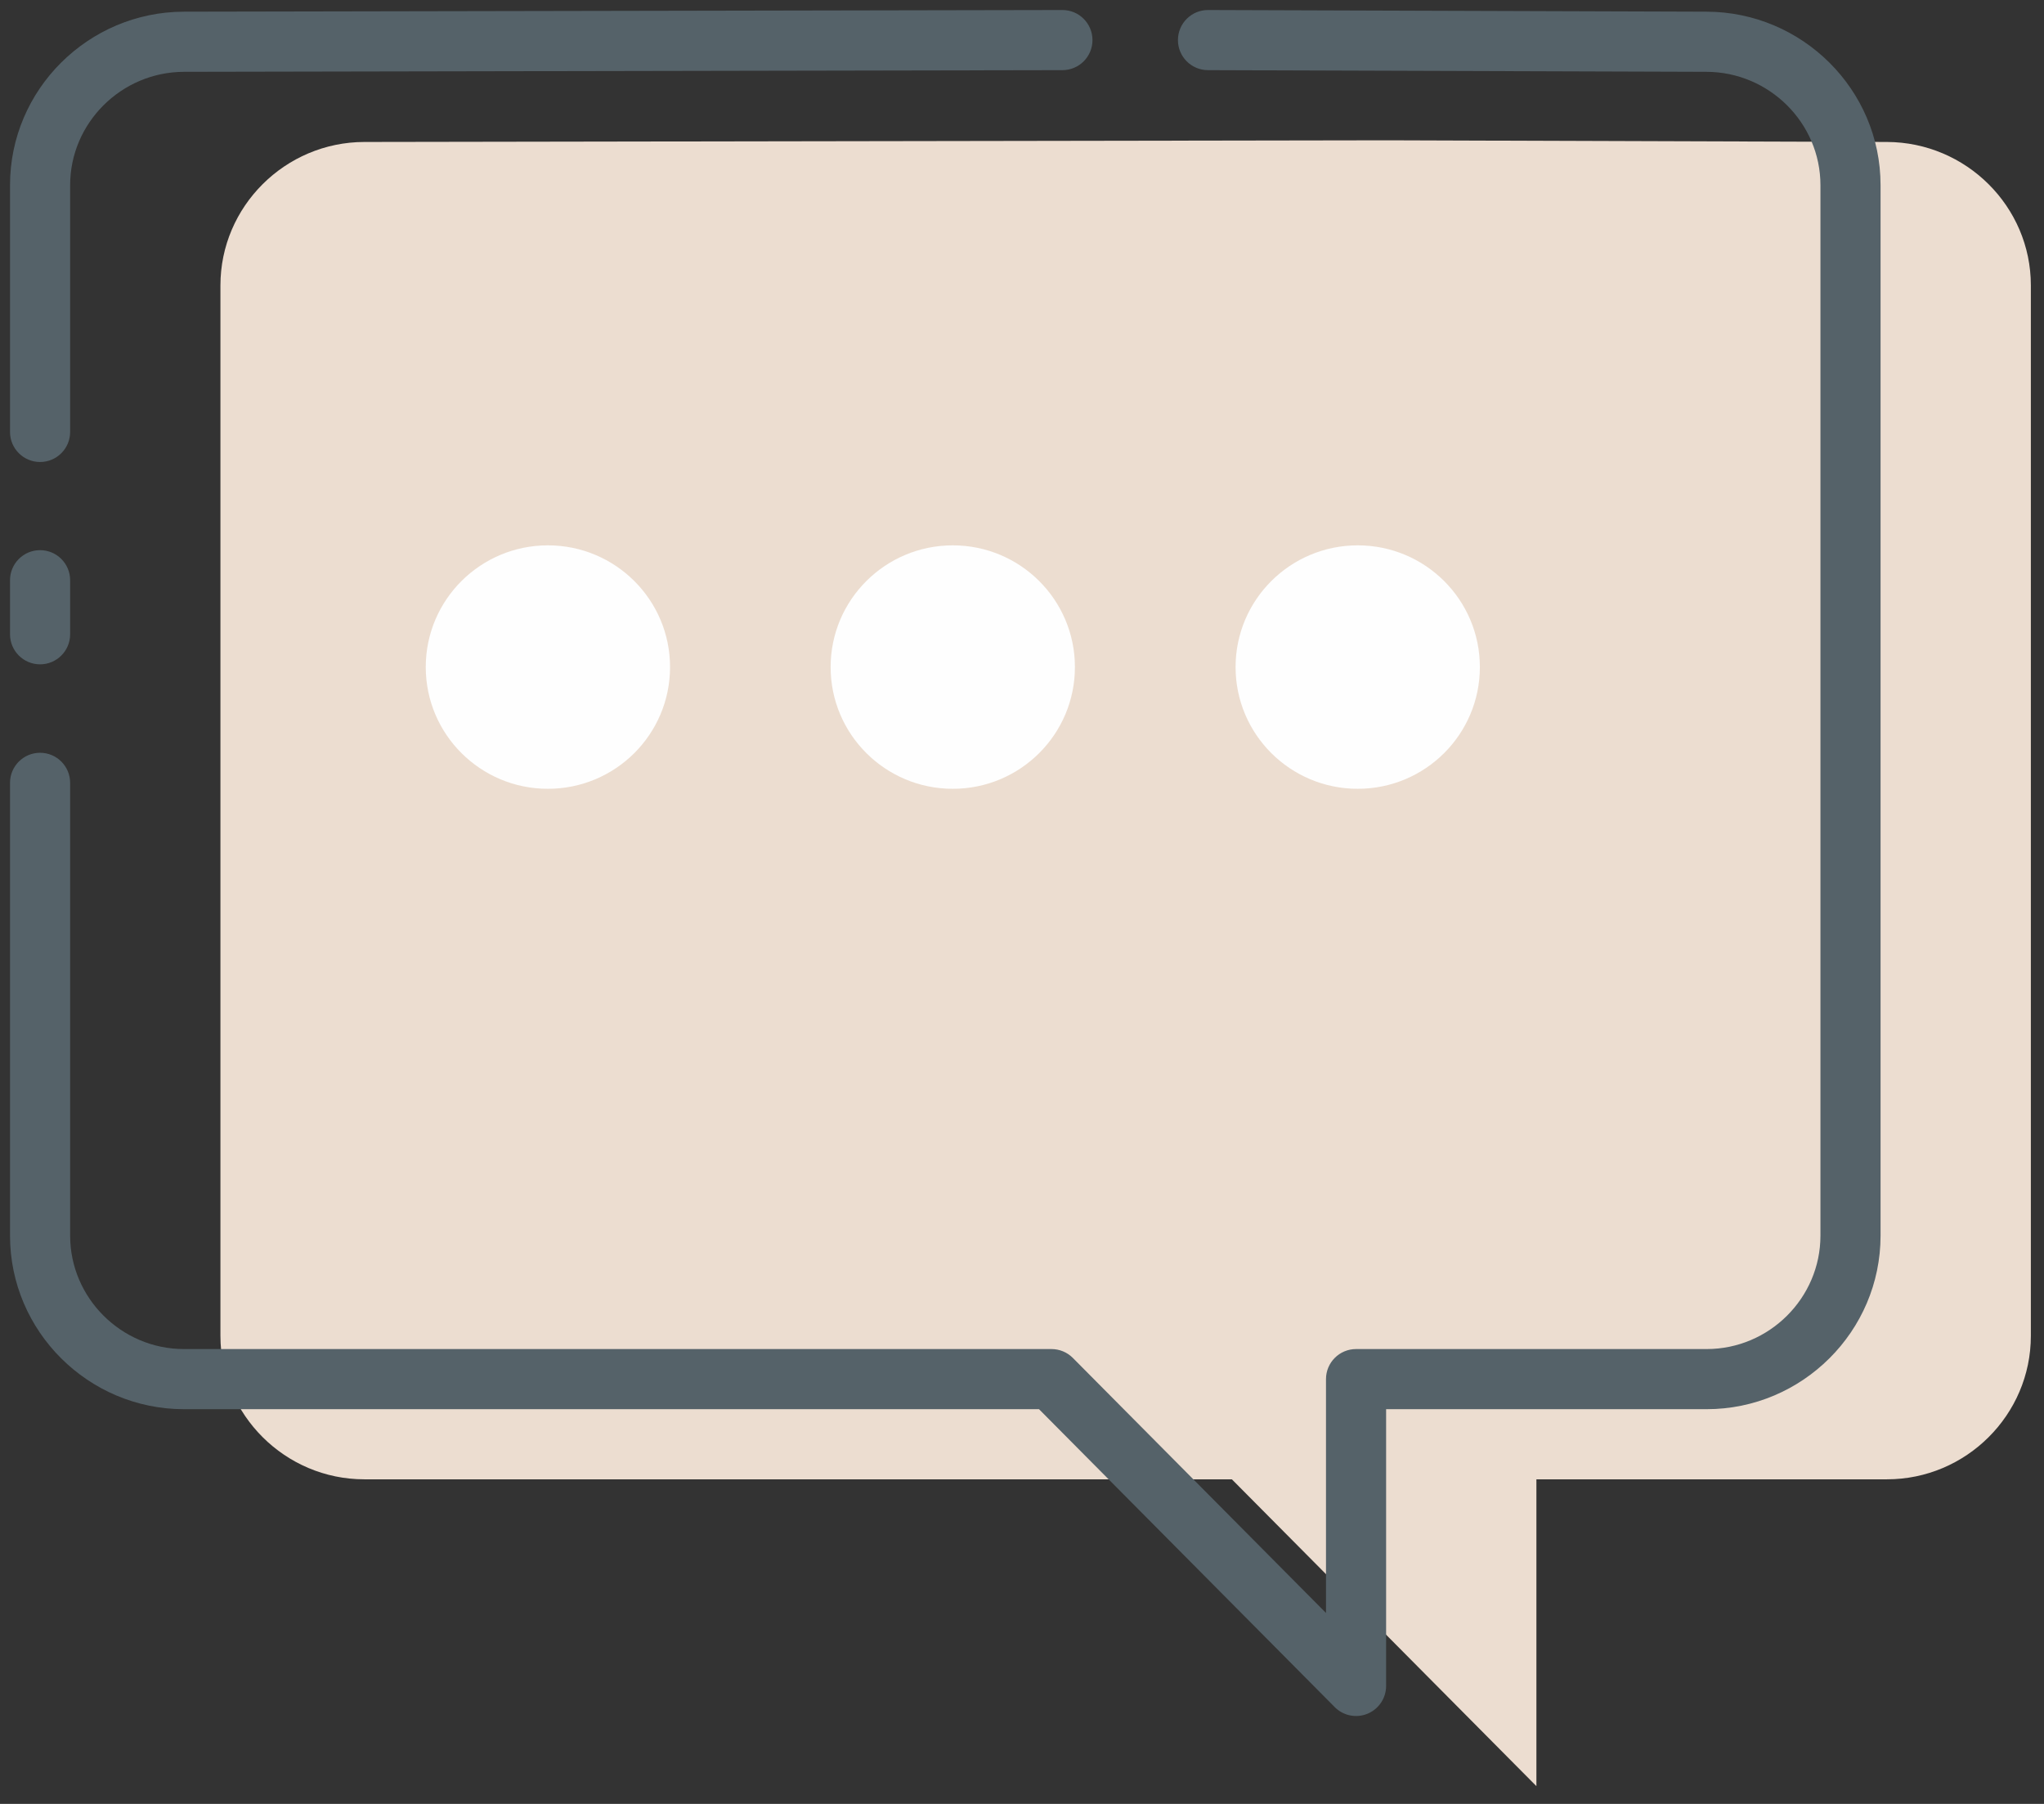 <svg width="102" height="90" viewBox="0 0 102 90" fill="none" xmlns="http://www.w3.org/2000/svg">
<rect x="0" y="0" width="102" height="90" fill="#333333" stroke="none"/>
<path fill-rule="evenodd" clip-rule="evenodd" d="M69.281 7L94.163 7.083C98.113 7.096 101.344 10.303 101.344 14.238V66.651C101.344 70.587 98.113 73.806 94.163 73.806H76.67V89.114L61.473 73.806H18.181C14.231 73.806 11 70.587 11 66.651V26.55V14.238C11 10.302 14.231 7.089 18.181 7.083L69.281 7Z" fill="#ECDDD0"/>
<path fill-rule="evenodd" clip-rule="evenodd" d="M54.517 1.997C54.519 2.826 53.848 3.498 53.02 3.5L9.184 3.583C9.183 3.583 9.184 3.583 9.184 3.583C6.053 3.589 3.5 6.138 3.5 9.238V21.55C3.5 22.379 2.828 23.05 2 23.05C1.172 23.05 0.5 22.379 0.5 21.55V9.238C0.5 4.466 4.41 0.592 9.178 0.583L53.014 0.5C53.843 0.498 54.515 1.169 54.517 1.997ZM58.782 1.995C58.784 1.167 59.458 0.497 60.287 0.5L85.169 0.583C85.169 0.583 85.169 0.583 85.169 0.583C89.933 0.598 93.844 4.465 93.844 9.238V61.651C93.844 66.42 89.936 70.307 85.164 70.307H69.17V84.114C69.17 84.722 68.803 85.27 68.242 85.501C67.68 85.733 67.034 85.603 66.606 85.171L51.849 70.307H9.181C4.408 70.307 0.5 66.421 0.5 61.651V39.057C0.5 38.228 1.172 37.557 2 37.557C2.828 37.557 3.5 38.228 3.5 39.057V61.651C3.5 64.753 6.055 67.307 9.181 67.307H52.473C52.873 67.307 53.256 67.466 53.538 67.75L66.17 80.474V68.807C66.17 67.978 66.842 67.307 67.67 67.307H85.164C88.29 67.307 90.844 64.754 90.844 61.651V9.238C90.844 6.14 88.293 3.593 85.159 3.583L60.277 3.5C59.448 3.497 58.779 2.823 58.782 1.995ZM2 27.448C2.828 27.448 3.5 28.12 3.5 28.948V31.645C3.5 32.474 2.828 33.145 2 33.145C1.172 33.145 0.5 32.474 0.5 31.645V28.948C0.5 28.12 1.172 27.448 2 27.448Z" fill="#556269"/>
<path d="M27.341 39.355C30.708 39.355 33.437 36.636 33.437 33.282C33.437 29.927 30.708 27.208 27.341 27.208C23.975 27.208 21.246 29.927 21.246 33.282C21.246 36.636 23.975 39.355 27.341 39.355Z" fill="#FEFEFE"/>
<path d="M47.546 39.355C50.912 39.355 53.641 36.636 53.641 33.282C53.641 29.927 50.912 27.208 47.546 27.208C44.179 27.208 41.45 29.927 41.45 33.282C41.45 36.636 44.179 39.355 47.546 39.355Z" fill="#FEFEFE"/>
<path d="M67.754 39.355C71.12 39.355 73.849 36.636 73.849 33.282C73.849 29.927 71.12 27.208 67.754 27.208C64.387 27.208 61.658 29.927 61.658 33.282C61.658 36.636 64.387 39.355 67.754 39.355Z" fill="#FEFEFE"/>
</svg>
